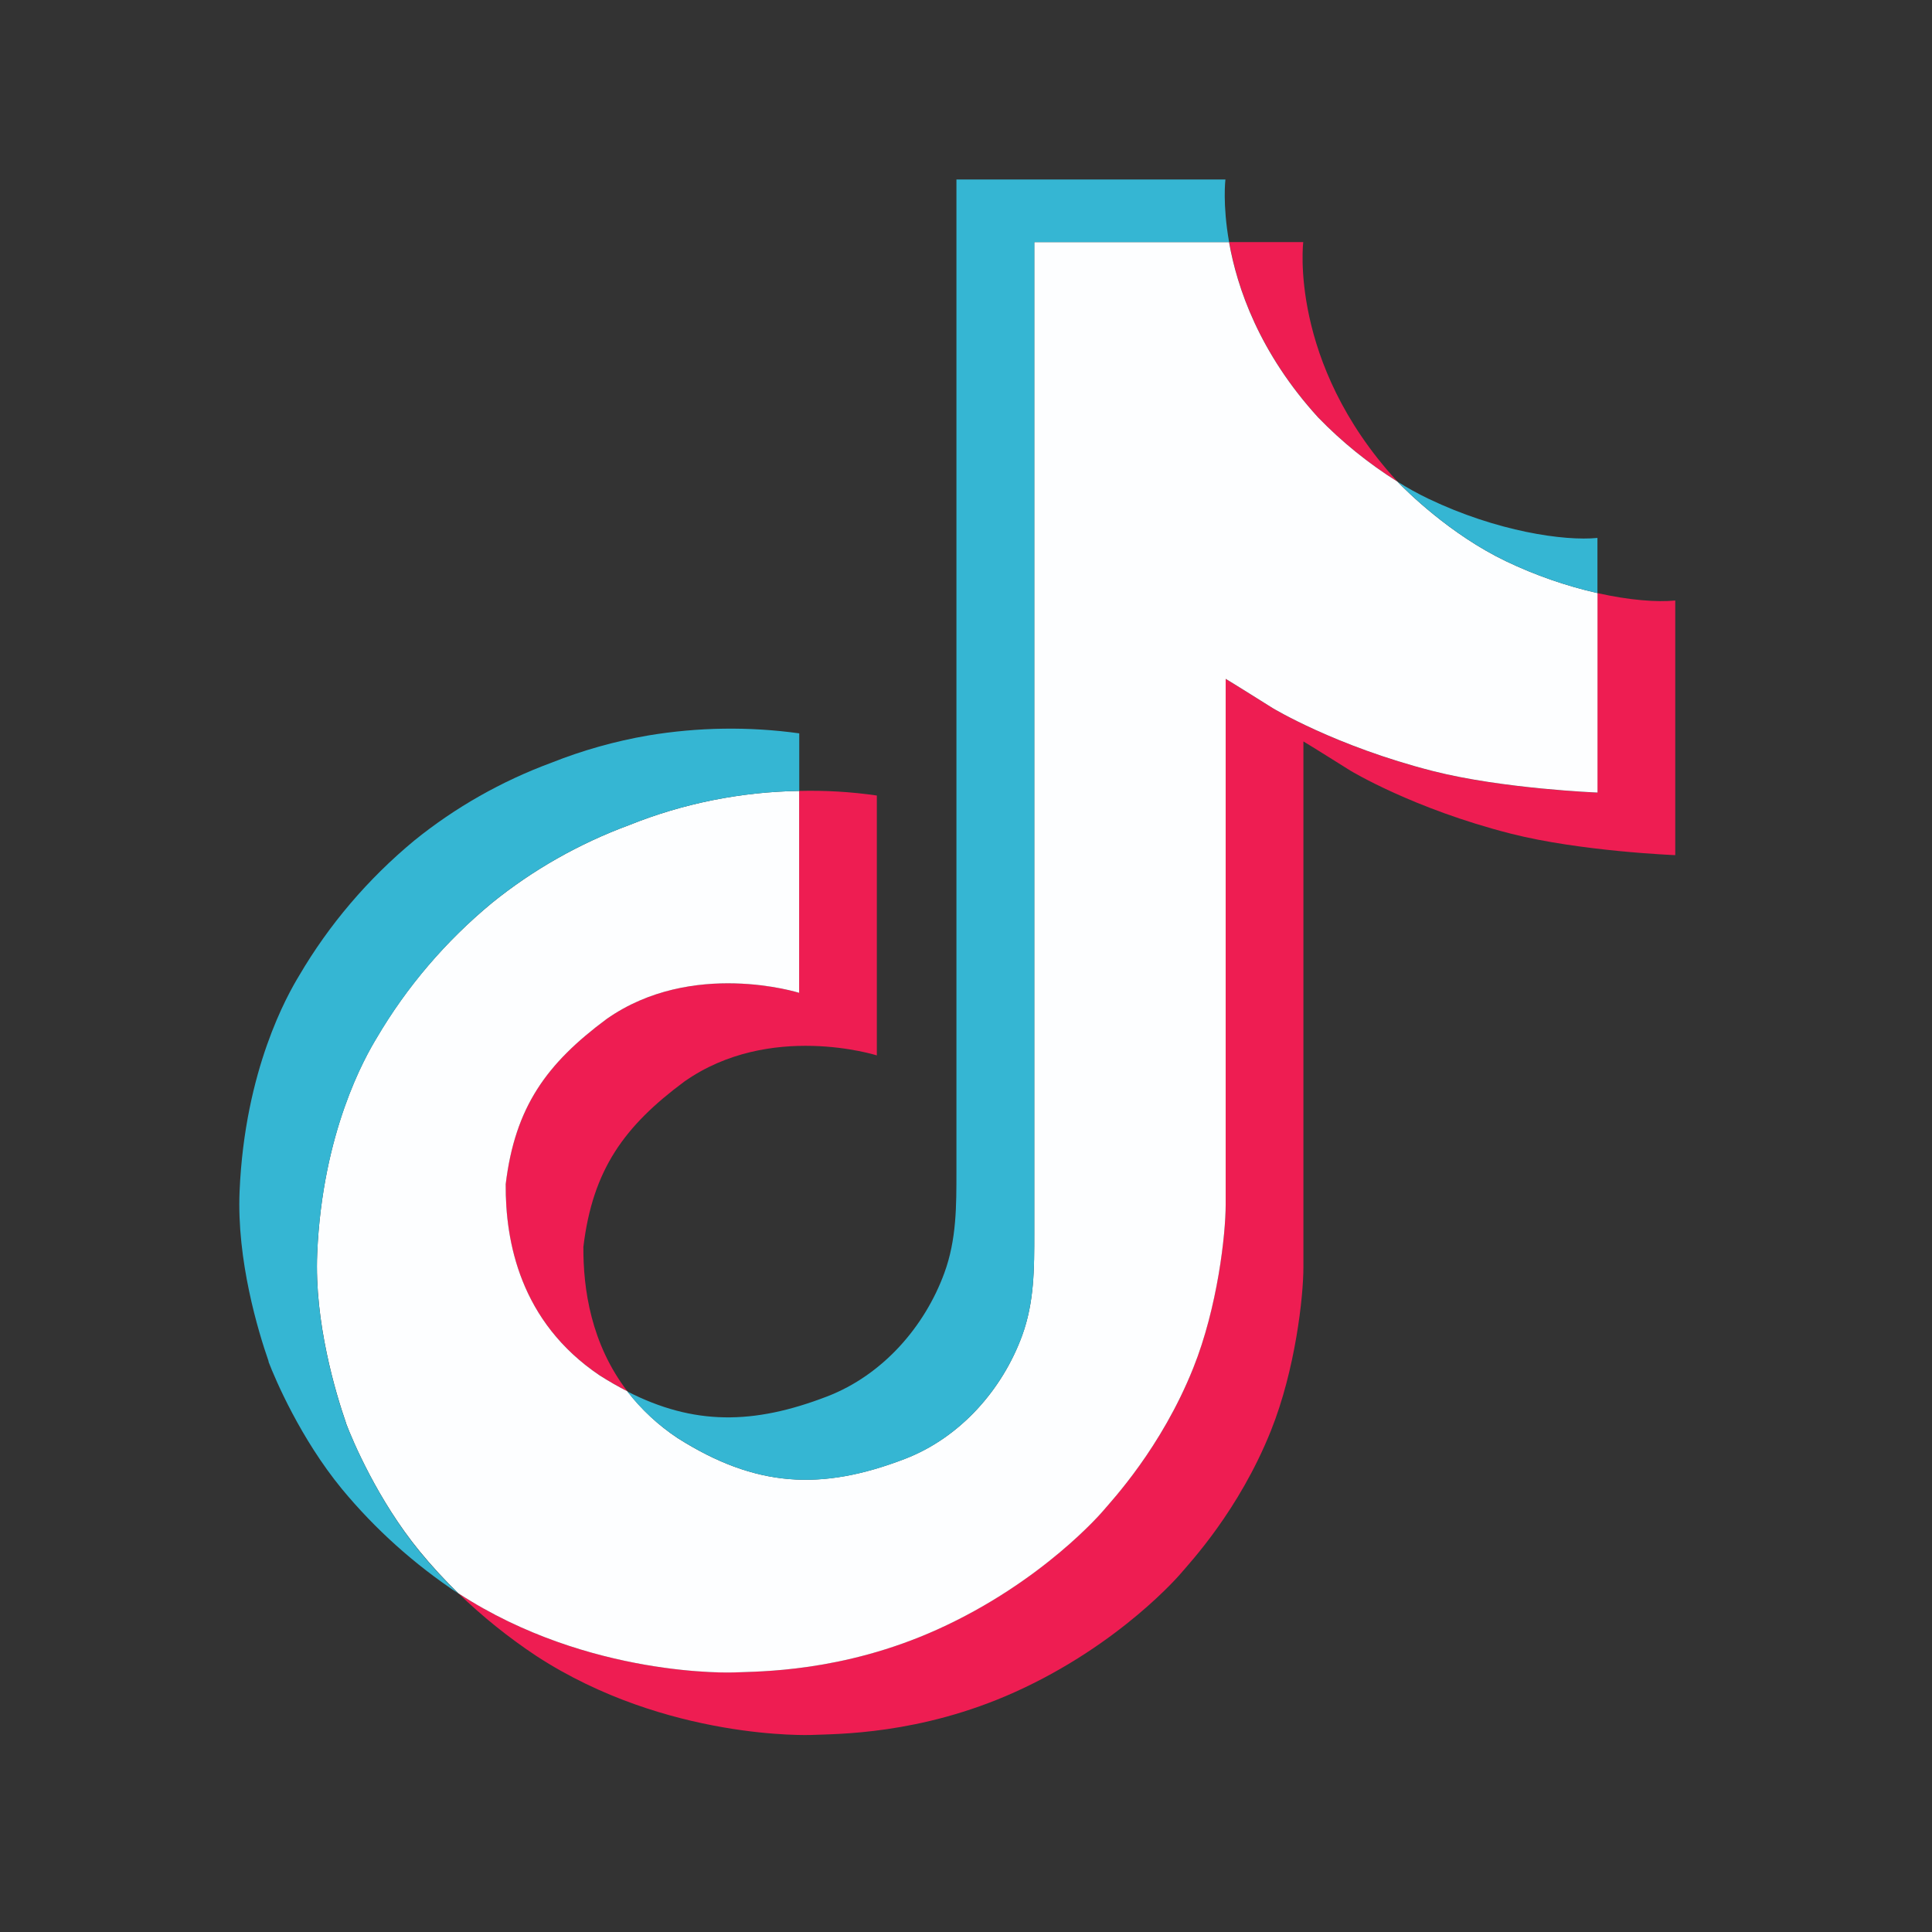 <svg preserveAspectRatio="none" width="100%" height="100%" overflow="visible" style="display: block;" viewBox="0 0 84 84" fill="none" xmlns="http://www.w3.org/2000/svg">
<rect x="0" y="0" width="84" height="84" fill="#333333" stroke="none"/>
<g id="tiktok">
<path id="vector" d="M21.984 51.486C22.391 48.12 23.771 46.236 26.373 44.304C30.095 41.688 34.744 43.168 34.744 43.168V34.388C35.874 34.359 37.005 34.426 38.123 34.588V45.887C38.123 45.887 33.475 44.407 29.753 47.025C27.153 48.955 25.77 50.841 25.365 54.207C25.352 56.034 25.695 58.423 27.275 60.489C26.884 60.289 26.486 60.061 26.081 59.804C22.601 57.468 21.967 53.963 21.984 51.486ZM57.321 18.154C54.76 15.349 53.792 12.516 53.442 10.526H56.663C56.663 10.526 56.021 15.744 60.701 20.875L60.766 20.944C59.505 20.15 58.348 19.214 57.321 18.154ZM72.837 26.109V37.18C72.837 37.18 68.727 37.019 65.685 36.245C61.438 35.163 58.708 33.503 58.708 33.503C58.708 33.503 56.822 32.319 56.67 32.237V55.099C56.67 56.372 56.321 59.552 55.258 62.203C53.871 65.672 51.73 67.948 51.336 68.414C51.336 68.414 48.732 71.491 44.137 73.564C39.996 75.433 36.36 75.386 35.273 75.433C35.273 75.433 28.988 75.682 23.332 72.007C22.109 71.197 20.968 70.279 19.922 69.266L19.95 69.286C25.608 72.962 31.892 72.713 31.892 72.713C32.98 72.666 36.616 72.713 40.755 70.843C45.346 68.771 47.954 65.693 47.954 65.693C48.344 65.228 50.495 62.951 51.877 59.481C52.937 56.831 53.288 53.651 53.288 52.378V29.518C53.44 29.602 55.325 30.785 55.325 30.785C55.325 30.785 58.056 32.447 62.303 33.528C65.346 34.301 69.455 34.462 69.455 34.462V25.787C70.861 26.102 72.059 26.187 72.837 26.109Z" fill="#EE1D52"/>
<path id="vector_2" d="M69.457 25.787V34.459C69.457 34.459 65.348 34.298 62.305 33.525C58.058 32.442 55.327 30.782 55.327 30.782C55.327 30.782 53.443 29.599 53.29 29.515V52.38C53.29 53.653 52.942 56.833 51.879 59.483C50.491 62.953 48.35 65.23 47.956 65.696C47.956 65.696 45.351 68.773 40.758 70.846C36.618 72.715 32.982 72.668 31.894 72.715C31.894 72.715 25.61 72.964 19.953 69.289L19.924 69.268C19.327 68.69 18.765 68.079 18.241 67.439C16.435 65.238 15.329 62.636 15.051 61.893C15.05 61.89 15.05 61.887 15.051 61.883C14.603 60.593 13.663 57.493 13.792 54.492C14.019 49.195 15.882 45.945 16.375 45.13C17.679 42.909 19.376 40.922 21.39 39.258C23.166 37.821 25.18 36.678 27.349 35.876C29.693 34.933 32.203 34.428 34.745 34.388V43.167C34.745 43.167 30.096 41.693 26.375 44.304C23.773 46.236 22.393 48.12 21.987 51.486C21.97 53.963 22.603 57.468 26.08 59.806C26.485 60.062 26.883 60.291 27.274 60.49C27.881 61.279 28.62 61.967 29.462 62.526C32.858 64.676 35.703 64.826 39.342 63.43C41.768 62.496 43.595 60.393 44.442 58.062C44.974 56.606 44.967 55.141 44.967 53.626V10.525H53.436C53.786 12.515 54.754 15.348 57.314 18.154C58.341 19.213 59.498 20.15 60.76 20.943C61.132 21.329 63.038 23.235 65.484 24.405C66.749 25.01 68.082 25.474 69.457 25.787V25.787Z" fill="#FDFEFF"/>
<path id="vector_3" d="M11.679 59.197V59.203L11.889 59.773C11.865 59.707 11.787 59.505 11.679 59.197Z" fill="#35B6D3"/>
<path id="vector_4" d="M27.347 35.876C25.178 36.678 23.164 37.821 21.387 39.258C19.373 40.926 17.677 42.917 16.374 45.142C15.881 45.954 14.018 49.208 13.791 54.504C13.662 57.506 14.602 60.605 15.05 61.896C15.049 61.899 15.049 61.902 15.05 61.905C15.332 62.641 16.434 65.244 18.24 67.451C18.764 68.091 19.326 68.702 19.924 69.281C18.01 68.012 16.303 66.478 14.859 64.73C13.069 62.548 11.966 59.972 11.678 59.212C11.678 59.206 11.678 59.201 11.678 59.195V59.186C11.229 57.897 10.286 54.796 10.417 51.79C10.645 46.494 12.508 43.243 13 42.429C14.303 40.203 15.999 38.212 18.014 36.544C19.79 35.107 21.804 33.964 23.973 33.162C25.326 32.624 26.735 32.227 28.177 31.978C30.349 31.615 32.567 31.583 34.75 31.885V34.388C32.206 34.428 29.693 34.932 27.347 35.876Z" fill="#35B6D3"/>
<path id="vector_5" d="M53.439 10.526H44.971V53.627C44.971 55.142 44.971 56.603 44.446 58.063C43.59 60.393 41.771 62.496 39.346 63.43C35.706 64.831 32.86 64.676 29.466 62.526C28.623 61.97 27.882 61.284 27.272 60.497C30.164 61.975 32.753 61.95 35.96 60.716C38.383 59.783 40.206 57.679 41.058 55.348C41.592 53.892 41.584 52.427 41.584 50.914V7.804H53.279C53.279 7.804 53.147 8.875 53.439 10.526ZM69.454 23.388V25.787C68.081 25.473 66.75 25.01 65.488 24.405C63.042 23.235 61.136 21.329 60.764 20.944C61.196 21.216 61.645 21.463 62.107 21.685C65.081 23.108 68.01 23.533 69.454 23.388Z" fill="#35B6D3"/>
</g>
</svg>
